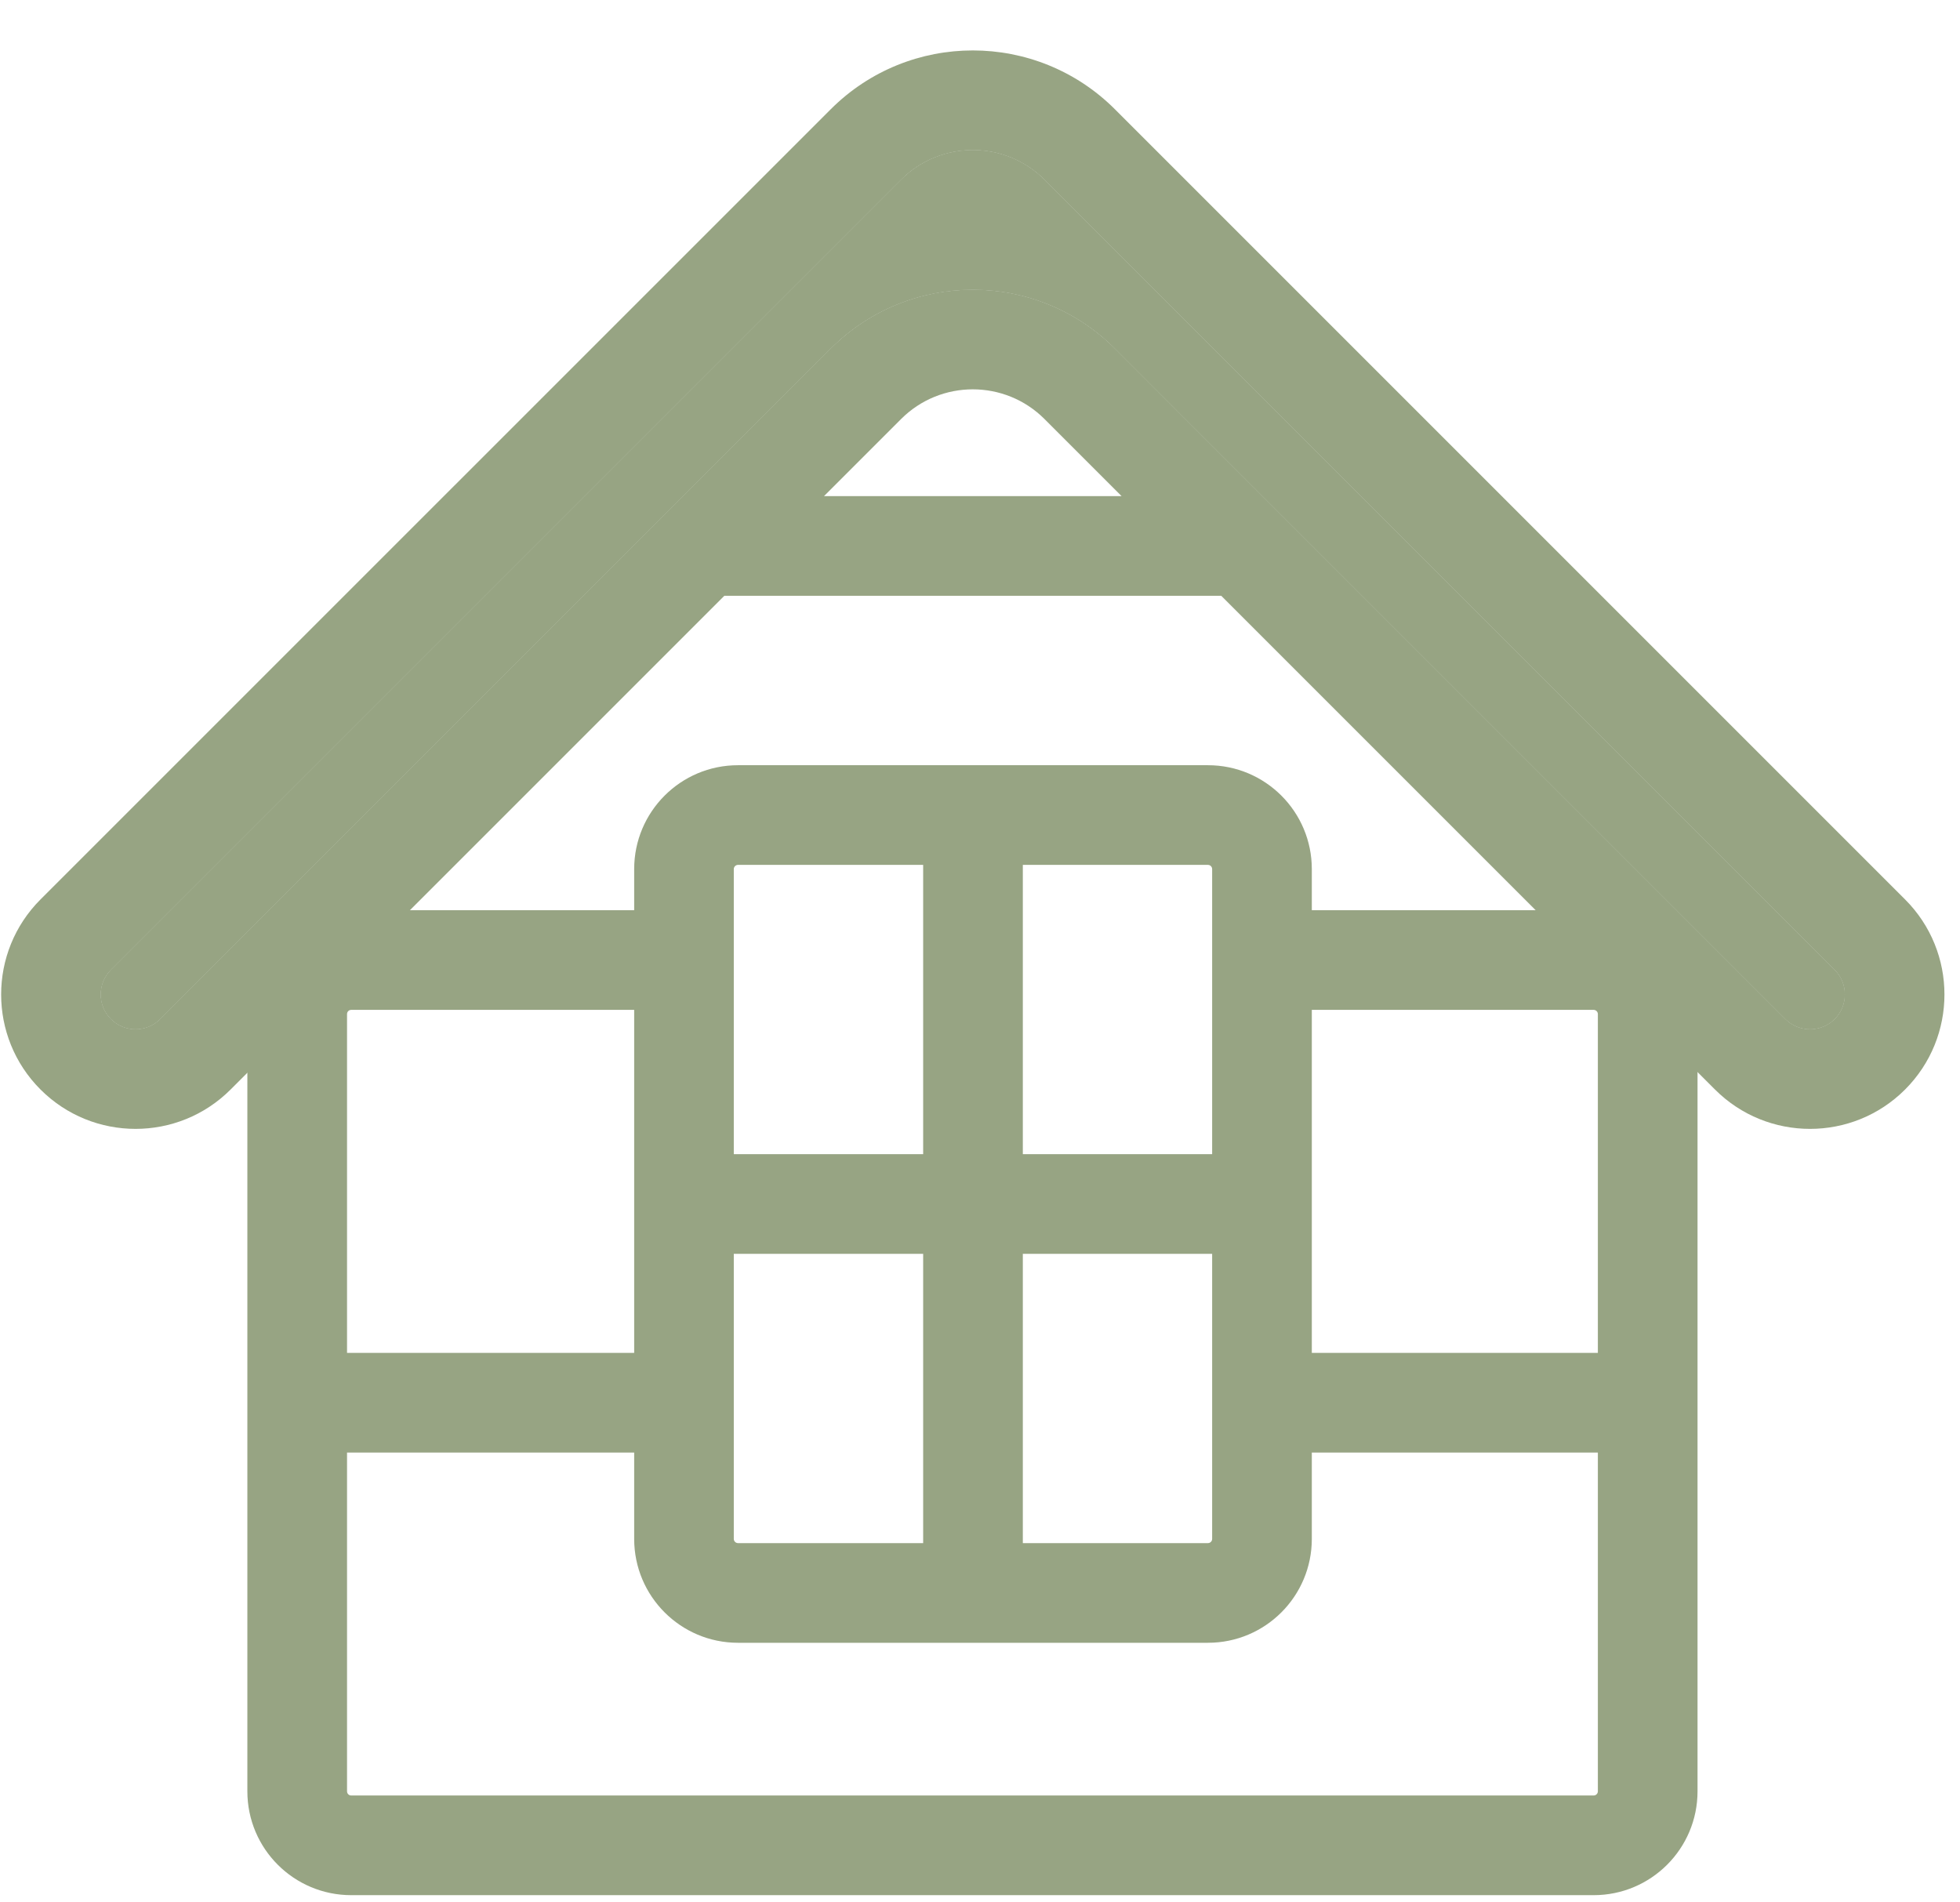 <svg width="34" height="33" viewBox="0 0 34 33" fill="none" xmlns="http://www.w3.org/2000/svg">
<path fill-rule="evenodd" clip-rule="evenodd" d="M6.093 17.518C6.052 17.518 6.02 17.551 6.02 17.591V23.468H11.741V25.197H6.02V31.073C6.02 31.114 6.052 31.146 6.093 31.146H27.645C27.685 31.146 27.718 31.114 27.718 31.073V25.197H22.461V23.468H27.718V17.591C27.718 17.551 27.685 17.518 27.645 17.518H22.461V15.789H27.645C28.64 15.789 29.447 16.596 29.447 17.591V31.073C29.447 32.069 28.64 32.875 27.645 32.875H6.093C5.098 32.875 4.291 32.069 4.291 31.073V17.591C4.291 16.596 5.098 15.789 6.093 15.789H11.741V17.518H6.093Z" fill="#97A483"/>
<path fill-rule="evenodd" clip-rule="evenodd" d="M11.001 15.076C11.001 14.081 11.807 13.274 12.802 13.274H20.954C21.95 13.274 22.756 14.081 22.756 15.076V26.695C22.756 27.69 21.95 28.497 20.954 28.497H12.802C11.807 28.497 11.001 27.69 11.001 26.695V15.076ZM12.802 15.003C12.762 15.003 12.729 15.036 12.729 15.076V20.021H16.014V15.003H12.802ZM17.743 15.003V20.021H21.027V15.076C21.027 15.036 20.995 15.003 20.954 15.003H17.743ZM21.027 21.75H17.743V26.768H20.954C20.995 26.768 21.027 26.735 21.027 26.695V21.75ZM16.014 26.768V21.75H12.729V26.695C12.729 26.735 12.762 26.768 12.802 26.768H16.014Z" fill="#97A483"/>
<path d="M31.825 16.825C32.06 17.06 32.06 17.442 31.825 17.677C31.589 17.912 31.208 17.912 30.972 17.677L28.032 14.737C26.776 13.481 26.387 13.092 24.971 11.676C23.271 9.976 22.453 9.158 20.867 7.572L19.342 6.046C17.979 4.684 15.771 4.684 14.409 6.046L2.778 17.677C2.542 17.912 2.161 17.912 1.925 17.677C1.69 17.442 1.69 17.06 1.925 16.825L15.631 3.119C16.318 2.432 17.432 2.432 18.119 3.119L31.825 16.825Z" fill="#97A483"/>
<path fill-rule="evenodd" clip-rule="evenodd" d="M33.047 18.9C33.958 17.989 33.958 16.513 33.047 15.602L19.342 1.897C17.979 0.534 15.771 0.534 14.409 1.897L0.703 15.602C-0.208 16.513 -0.208 17.989 0.703 18.9C1.613 19.81 3.09 19.81 4 18.9L12.565 10.335L21.185 10.335L19.456 8.606L14.294 8.606L15.631 7.269C16.318 6.582 17.432 6.582 18.119 7.269L19.456 8.606L21.185 10.335L29.75 18.9C30.66 19.81 32.137 19.81 33.047 18.9ZM31.825 17.677C32.06 17.442 32.06 17.06 31.825 16.825L18.119 3.119C17.432 2.432 16.318 2.432 15.631 3.119L1.925 16.825C1.69 17.06 1.69 17.442 1.925 17.677C2.161 17.912 2.542 17.912 2.778 17.677L14.409 6.046C15.771 4.684 17.979 4.684 19.342 6.046L20.867 7.572L24.971 11.676L28.032 14.737L30.972 17.677C31.208 17.912 31.589 17.912 31.825 17.677Z" fill="#97A483"/>
<path fill-rule="evenodd" clip-rule="evenodd" d="M31.825 16.825C32.06 17.06 32.06 17.442 31.825 17.677C31.589 17.912 31.208 17.912 30.972 17.677L28.032 14.737L24.971 11.676L20.867 7.572L19.342 6.046C17.979 4.684 15.771 4.684 14.409 6.046L2.778 17.677C2.542 17.912 2.161 17.912 1.925 17.677C1.69 17.442 1.69 17.06 1.925 16.825L15.631 3.119C16.318 2.432 17.432 2.432 18.119 3.119L31.825 16.825Z" fill="#97A483"/>
</svg>
